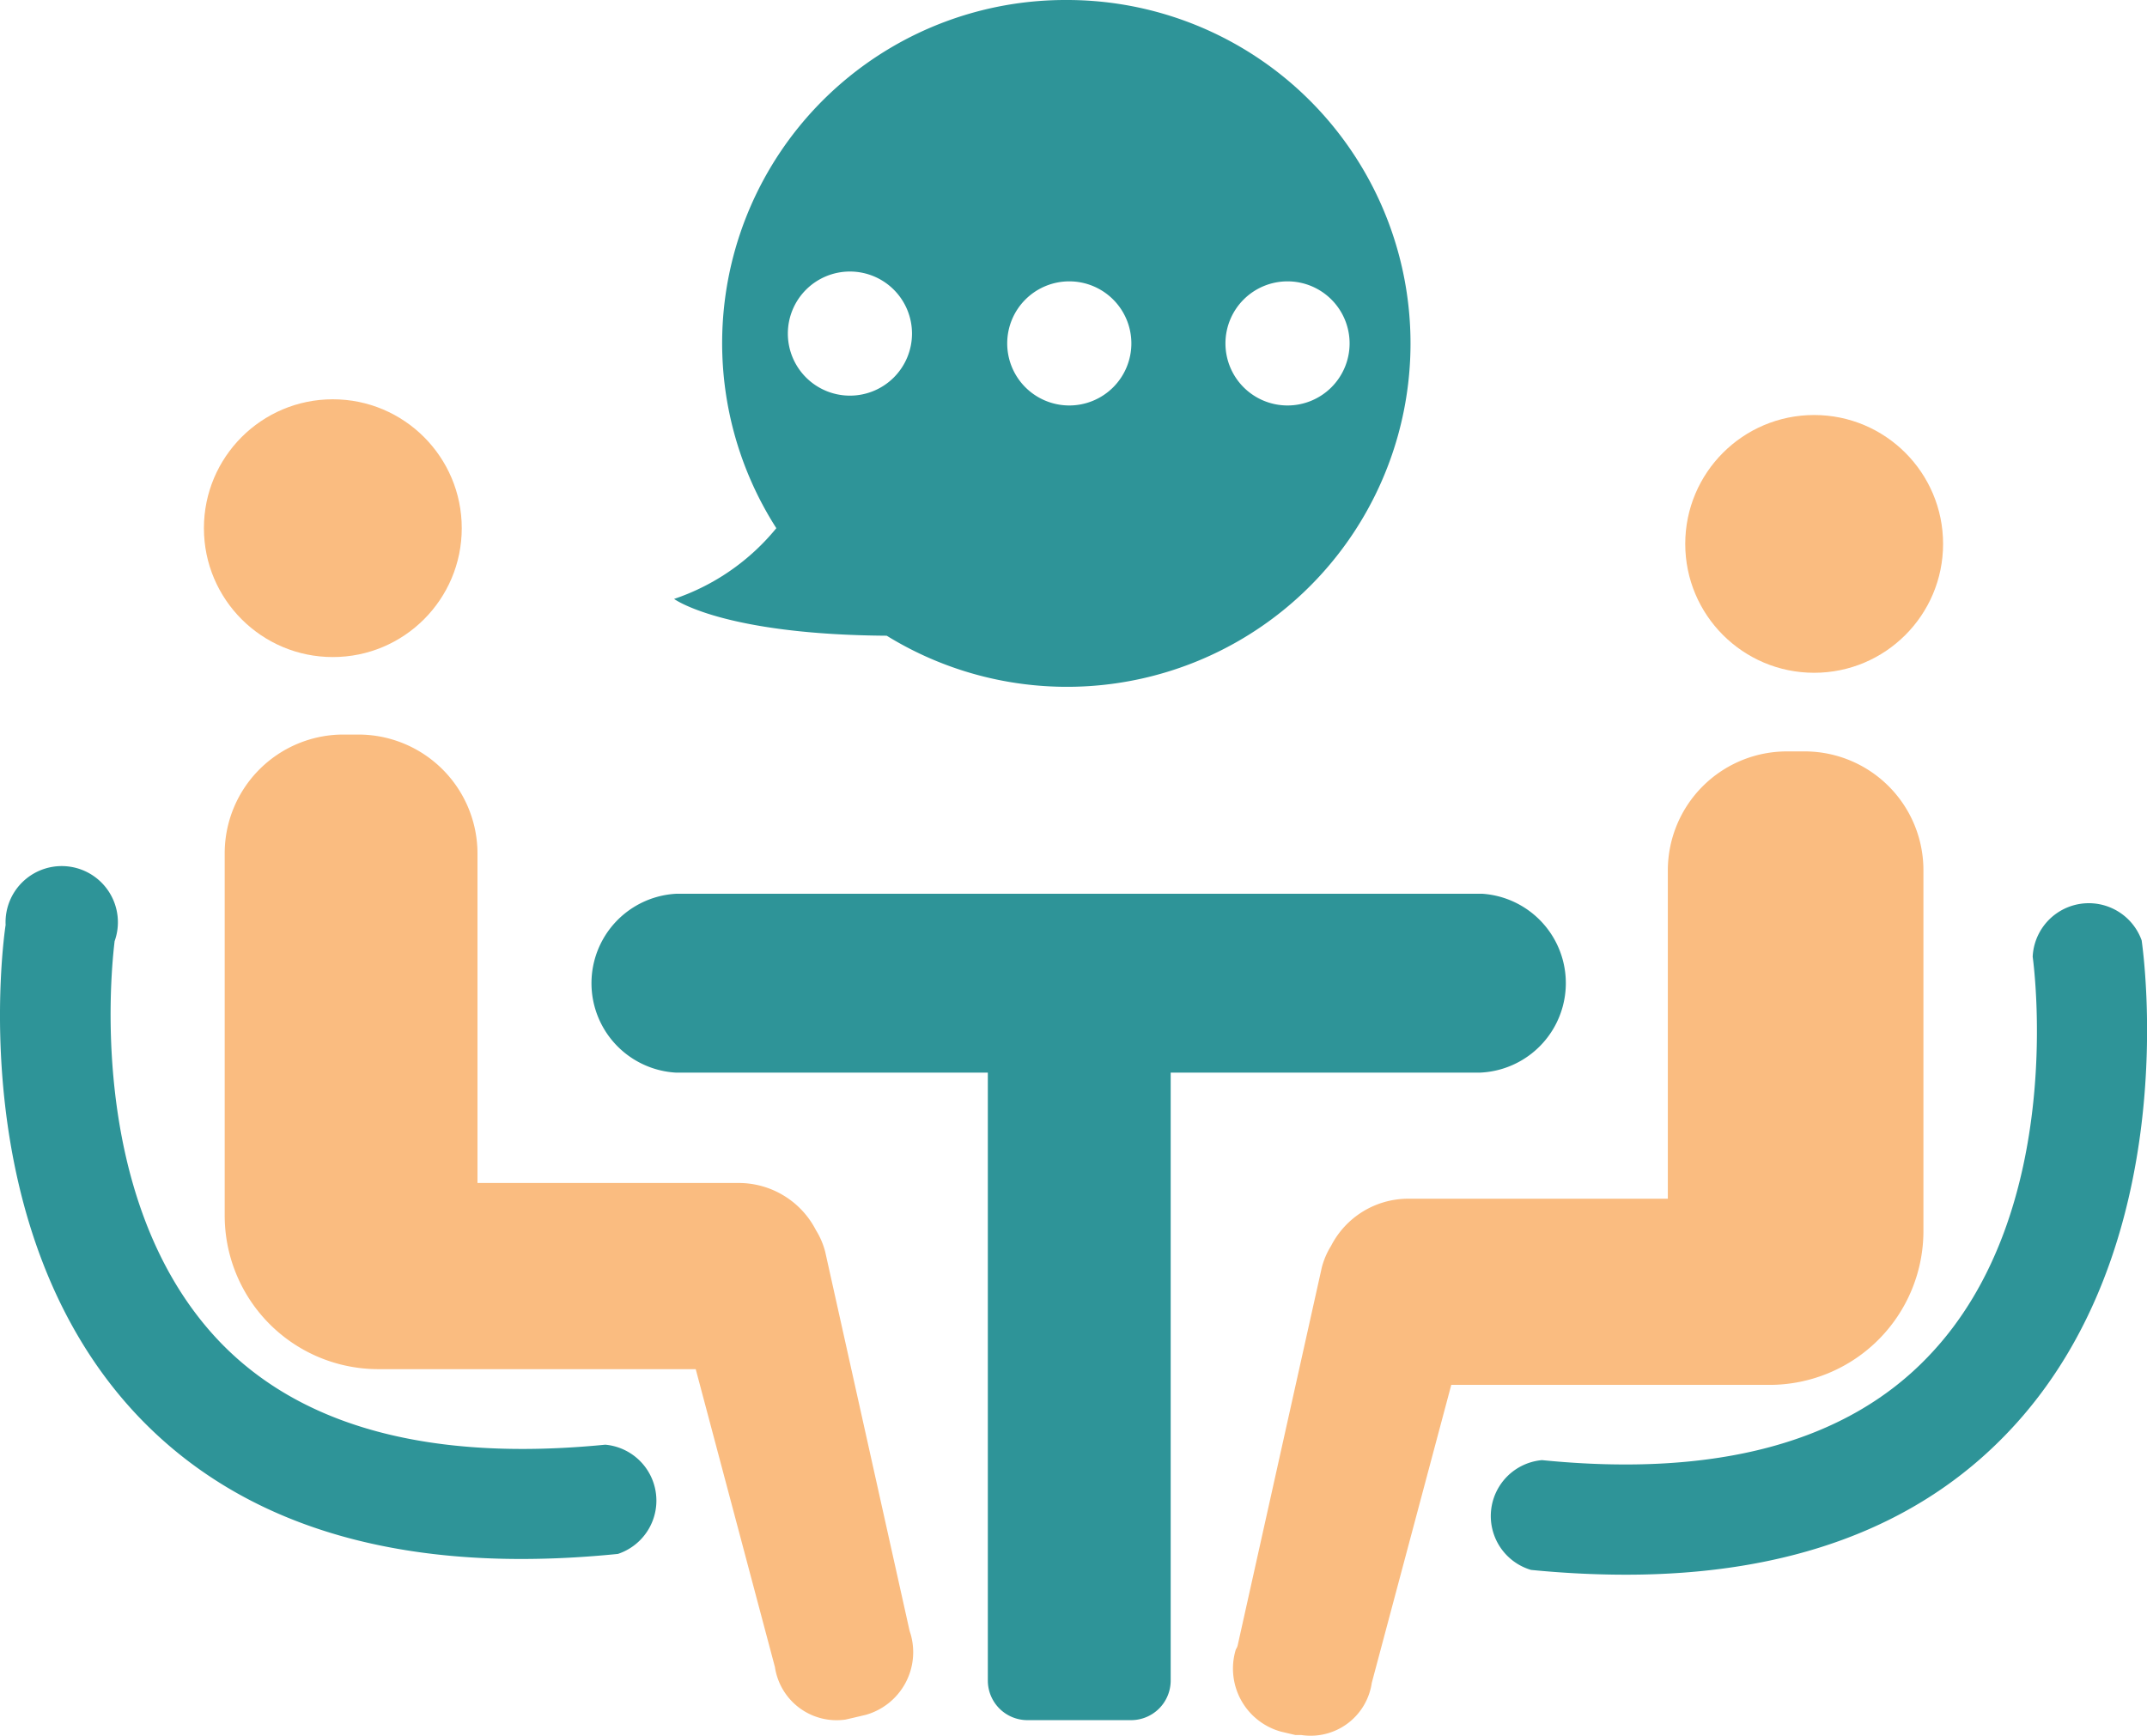 <svg xmlns="http://www.w3.org/2000/svg" viewBox="0 0 76.44 61.82"><g id="Layer_2" data-name="Layer 2"><g id="Layer_1-2" data-name="Layer 1"><g id="Group_1734" data-name="Group 1734"><g id="Group_1725" data-name="Group 1725"><g id="Group_1723" data-name="Group 1723"><circle id="Ellipse_1" data-name="Ellipse 1" cx="11.85" cy="18.81" r="4.59" fill="#fabc80"/></g><g id="Group_1724" data-name="Group 1724"><path id="Path_1604" data-name="Path 1604" d="M32.38,58.06l-3-13.48a2.76,2.76,0,0,0-.33-.77,3.09,3.09,0,0,0-2.75-1.68H17V30.4a4.24,4.24,0,0,0-4.24-4.24h-.6A4.23,4.23,0,0,0,8,30.4H8V43.29a5.47,5.47,0,0,0,5.48,5.47H24.77l2.82,10.61a2.22,2.22,0,0,0,2.51,1.87l.22-.05.51-.12a2.32,2.32,0,0,0,1.59-2.88S32.39,58.1,32.38,58.06Z" fill="#fabc80"/></g></g><g id="Group_1726" data-name="Group 1726"><path id="Path_1605" data-name="Path 1605" d="M18.55,55.52c-5.83,0-10.4-1.7-13.61-5.06C-1.35,43.86.13,33.39.2,32.94a2,2,0,1,1,3.88.58h0c0,.09-1.26,9,3.72,14.24,2.93,3.07,7.55,4.3,13.75,3.69A2,2,0,0,1,22,55.34h0C20.81,55.46,19.68,55.52,18.55,55.52Z" fill="#2e9498"/></g><g id="Group_1729" data-name="Group 1729"><g id="Group_1727" data-name="Group 1727"><circle id="Ellipse_2" data-name="Ellipse 2" cx="64.59" cy="19.37" r="4.59" fill="#fabc80"/></g><g id="Group_1728" data-name="Group 1728"><path id="Path_1606" data-name="Path 1606" d="M44.06,58.62l3-13.48a2.76,2.76,0,0,1,.33-.77,3.09,3.09,0,0,1,2.75-1.68h9.24V31a4.24,4.24,0,0,1,4.24-4.24h.6A4.23,4.23,0,0,1,68.48,31h0V43.84A5.48,5.48,0,0,1,63,49.32H51.67L48.84,59.93a2.2,2.2,0,0,1-2.51,1.86l-.21,0-.51-.12A2.33,2.33,0,0,1,44,58.74.56.56,0,0,0,44.06,58.62Z" fill="#fabc80"/></g></g><g id="Group_1730" data-name="Group 1730"><path id="Path_1607" data-name="Path 1607" d="M57.89,56.08c-1.13,0-2.26-.06-3.38-.17A2,2,0,0,1,54.9,52c6.19.62,10.82-.62,13.75-3.69,5-5.2,3.73-14.15,3.72-14.24a2,2,0,0,1,3.88-.58c.06.44,1.54,10.91-4.75,17.51C68.29,54.38,63.72,56.08,57.89,56.08Z" fill="#2e9498"/></g><g id="Group_1732" data-name="Group 1732"><g id="Group_1731" data-name="Group 1731"><path id="Path_1608" data-name="Path 1608" d="M37.94,0a12.22,12.22,0,0,0-10.3,18.81A8,8,0,0,1,24,21.33s1.71,1.27,7.57,1.31A12.23,12.23,0,1,0,37.94,0ZM30.26,14.09a2.21,2.21,0,1,1,2.21-2.21h0a2.21,2.21,0,0,1-2.21,2.21Zm7.81.35a2.21,2.21,0,1,1,2.21-2.21h0a2.21,2.21,0,0,1-2.21,2.21Zm7.77,0a2.21,2.21,0,1,1,2.21-2.21h0a2.21,2.21,0,0,1-2.21,2.21Z" fill="#2e9498"/></g></g><g id="Group_1733" data-name="Group 1733"><path id="Path_1609" data-name="Path 1609" d="M52.7,31.83H24.07a3.19,3.19,0,0,0,0,6.37h11.1V59.85a1.41,1.41,0,0,0,1.41,1.41h3.69a1.41,1.41,0,0,0,1.41-1.41h0V38.2h11a3.19,3.19,0,0,0,.1-6.37H52.7Z" fill="#2e9498"/></g></g></g></g></svg>